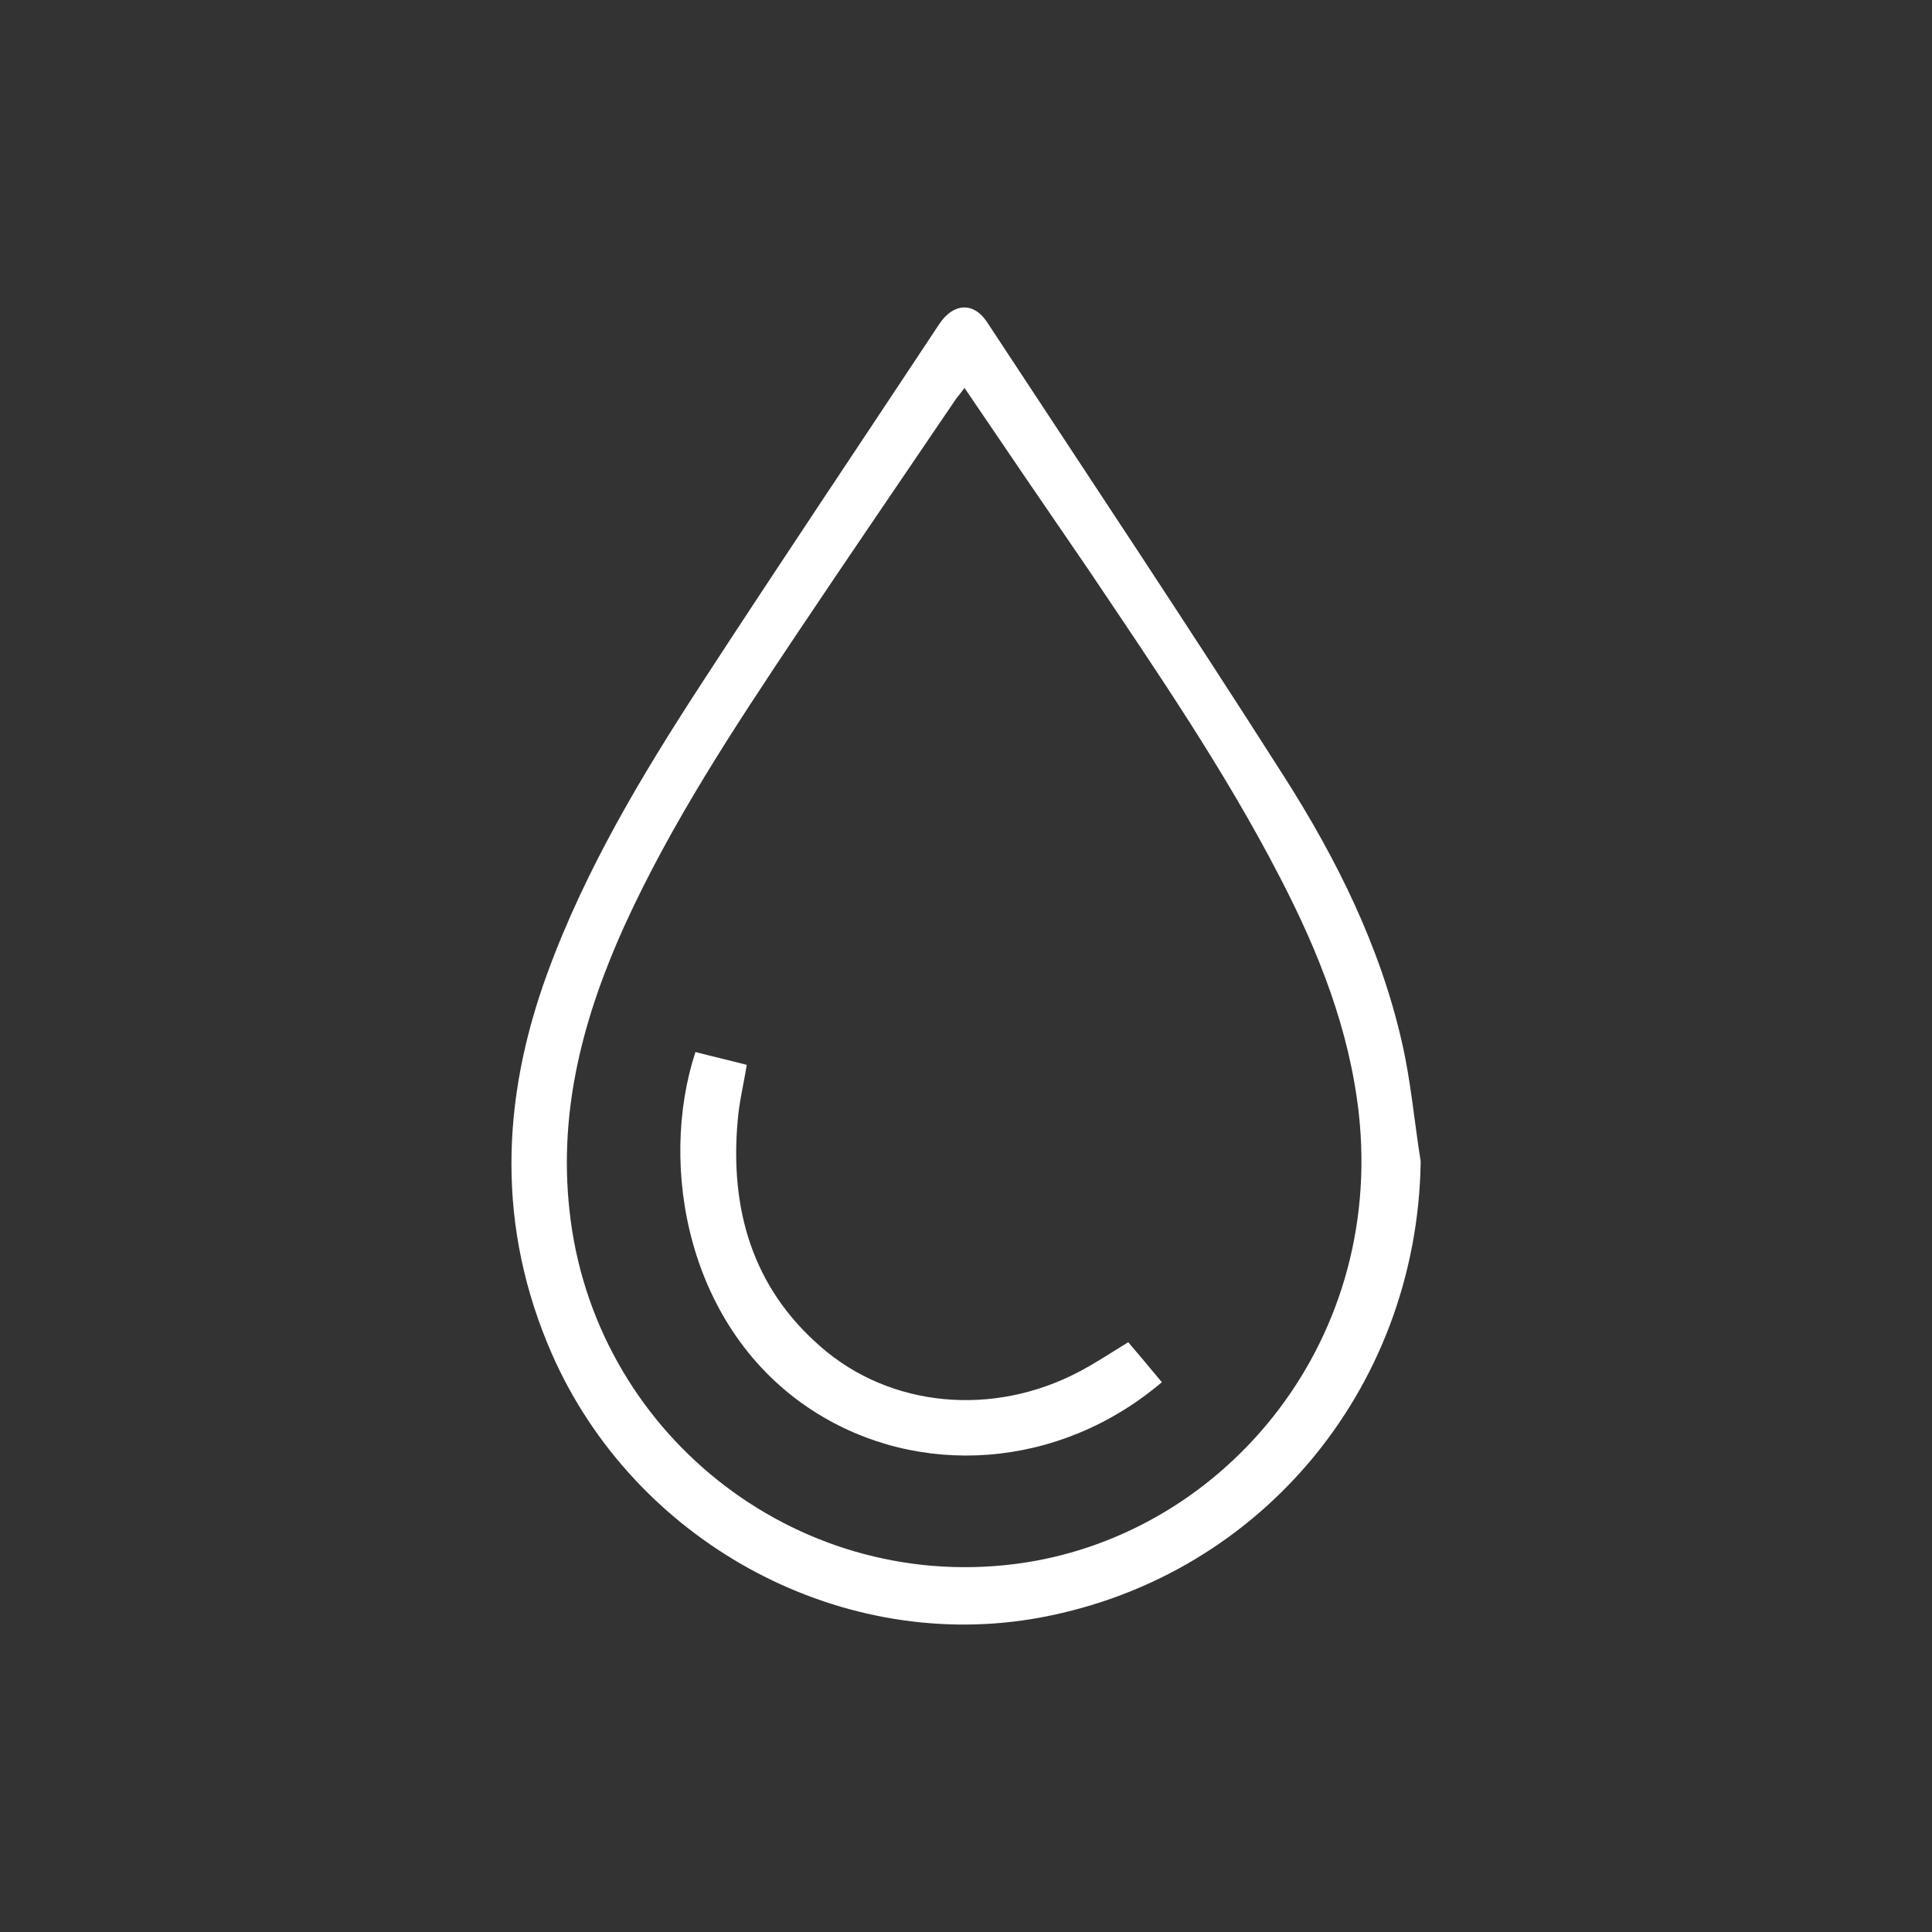 <?xml version="1.0" encoding="utf-8"?>
<!-- Generator: Adobe Illustrator 26.3.1, SVG Export Plug-In . SVG Version: 6.00 Build 0)  -->
<svg version="1.1" id="Layer_2_1_" xmlns="http://www.w3.org/2000/svg" xmlns:xlink="http://www.w3.org/1999/xlink" x="0px" y="0px"
	 viewBox="0 0 512 512" style="enable-background:new 0 0 512 512;" xml:space="preserve">
<rect x="0" y="0" width="512" height="512" fill="#333333" stroke="none"/>
<style type="text/css">
	.st0{clip-path:url(#SVGID_00000047039676666612528440000009003644261420630942_);}
	.st1{fill:#FFFFFF;}
</style>
<g>
	<defs>
		<rect id="SVGID_1_" x="135.5" y="81.5" width="241" height="349"/>
	</defs>
	<clipPath id="SVGID_00000062166015011212532950000010714503979419244198_">
		<use xlink:href="#SVGID_1_"  style="overflow:visible;"/>
	</clipPath>
	<g style="clip-path:url(#SVGID_00000062166015011212532950000010714503979419244198_);">
		<path class="st1" d="M376.5,307.8c-0.9,60.9-43.7,111.5-103.3,121.3c-52,8.4-105.2-21-126.9-70.2c-14.7-33.5-13.6-67.3-1.2-101.1
			c10.1-27.6,25.2-52.7,41.1-77.1c20.7-31.8,41.8-63.2,62.7-94.8c3.7-5.6,9.1-6,12.7-0.5c26.3,40,52.9,79.9,78.7,120.4
			c13.9,21.8,25.4,44.9,31.2,70.3C373.9,286.5,374.8,297.2,376.5,307.8z M255.6,102.8c-0.9,1.2-1.5,2-2.1,2.7
			c-14.1,20.8-28.2,41.4-42.2,62.3c-16.7,25-33.3,50.1-45.8,77.5c-10.8,23.9-17.5,48.6-14.6,75.3c6.2,58.7,59.4,101.2,117.9,93.9
			c54.4-6.8,98.1-57.6,91.3-119.4c-2.5-22.3-10.6-42.7-20.8-62.4c-14.8-28.7-33.1-55.3-51.1-82.1C277.5,135,266.7,119.2,255.6,102.8
			z"/>
		<path class="st1" d="M184.3,278.8c4.6,1.2,9,2.2,13.6,3.4c-0.8,5-2,9.8-2.4,14.7c-2.1,23.4,3.8,44.2,22,60
			c18.5,16.2,45.8,18.6,68.5,6.6c4.4-2.3,8.4-5,13-7.8c3,3.5,5.9,7,8.9,10.6c-27.3,23.2-64.6,25.5-92.4,7.6
			C182.1,352.4,174.4,309,184.3,278.8z"/>
	</g>
</g>
</svg>
